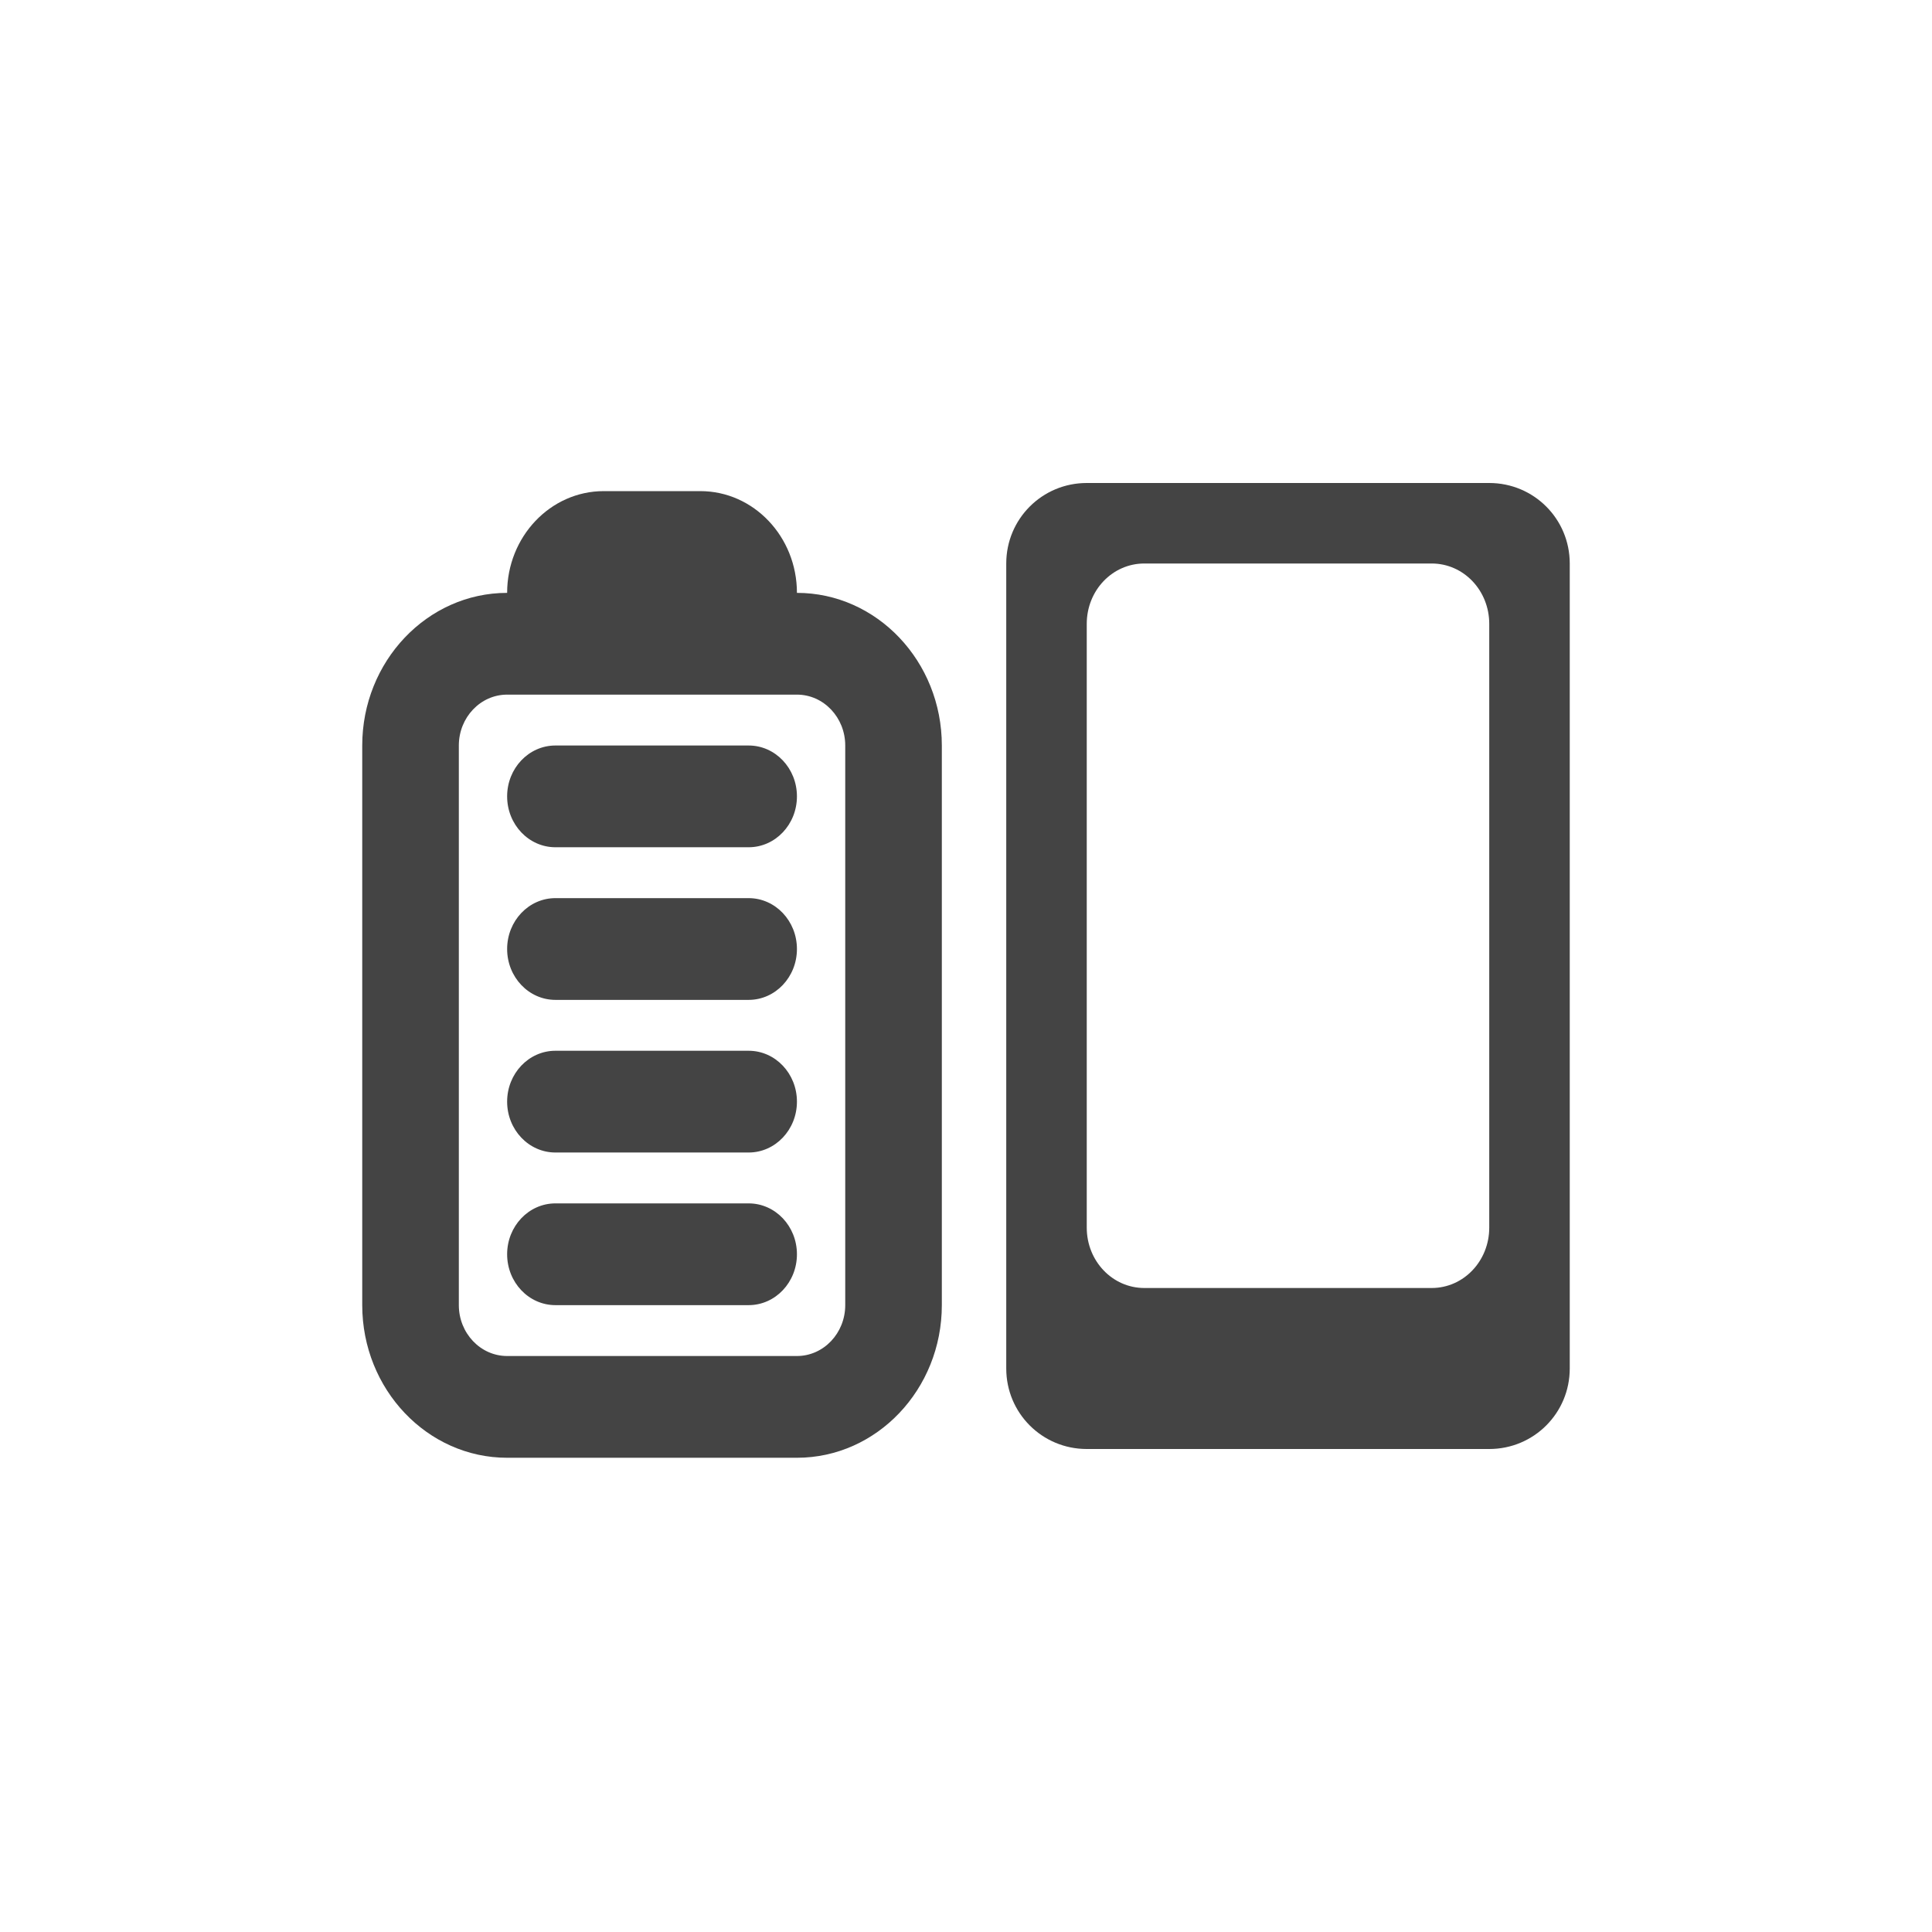 <?xml version='1.0' encoding='ASCII' standalone='yes'?>
<svg xmlns="http://www.w3.org/2000/svg" xmlns:xlink="http://www.w3.org/1999/xlink" version="1.1" width="24px" height="24px">
  <g transform="translate(4.0, 4.0) scale(1 1) ">
    <sodipodi:namedview xmlns:sodipodi="http://sodipodi.sourceforge.net/DTD/sodipodi-0.dtd" xmlns:inkscape="http://www.inkscape.org/namespaces/inkscape" id="namedview11" pagecolor="#ffffff" bordercolor="#000000" borderopacity="0.25" inkscape:showpageshadow="2" inkscape:pageopacity="0.0" inkscape:pagecheckerboard="0" inkscape:deskcolor="#d1d1d1" showgrid="false" inkscape:zoom="16.046875" inkscape:cx="-7.2288218" inkscape:cy="11.497566" inkscape:current-layer="svg9"/>
    <defs id="defs3">
      <style id="current-color-scheme" type="text/css">
   .ColorScheme-Text { color:#dfdfdf; } .ColorScheme-Highlight { color:#4285f4; }
  </style>
      <style id="current-color-scheme-5" type="text/css">
   .ColorScheme-Text { color:#dfdfdf; } .ColorScheme-Highlight { color:#4285f4; }
  </style>
    </defs>
    <path style="fill:#444444;fill-opacity:1" class="ColorScheme-Text" d="m 9.5,2 c -0.554,0 -1,0.446 -1,1 v 10 c 0,0.554 0.446,1 1,1 h 5 c 0.554,0 1,-0.446 1,-1 V 3 c 0,-0.554 -0.446,-1 -1,-1 z m 0.715,1 h 3.57 C 14.181,3 14.5,3.334 14.5,3.75 v 7.5 C 14.5,11.665 14.181,12 13.785,12 H 10.215 C 9.819,12 9.5,11.665 9.5,11.25 V 3.75 C 9.5,3.334 9.819,3 10.215,3 Z" id="path7"/>
    <g id="g734" transform="matrix(0.6,0,0,0.632,-12.162,-148.791)" style="fill:#444444;fill-opacity:1">
      <path id="path256" style="fill:#444444;fill-opacity:1" d="m 21.103,254.753 c 0,1.654 1.346,3 3,3 h 6 c 1.654,0 3,-1.346 3,-3 v -11 c 0,-1.654 -1.346,-3 -3,-3 0,-1.104 -0.896,-2 -2,-2 h -2 c -1.104,0 -2,0.896 -2,2 -1.654,0 -3,1.346 -3,3 z m 2,0 v -11 c 0,-0.551 0.448,-1 1,-1 h 6 c 0.552,0 1,0.449 1,1 v 11 c 0,0.551 -0.448,1 -1,1 h -6 c -0.552,0 -1,-0.449 -1,-1 z"/>
      <path d="m 30.103,247.753 c 0,0.552 -0.447,1 -1,1 h -4 c -0.553,0 -1,-0.448 -1,-1 0,-0.552 0.447,-1 1,-1 h 4 c 0.553,0 1,0.448 1,1 z" id="path254" style="fill:#444444;fill-opacity:1"/>
      <path d="m 30.103,244.753 c 0,0.552 -0.447,1 -1,1 h -4 c -0.553,0 -1,-0.448 -1,-1 0,-0.552 0.447,-1 1,-1 h 4 c 0.553,0 1,0.448 1,1 z" id="path252" style="fill:#444444;fill-opacity:1"/>
      <path d="m 30.103,253.753 c 0,0.552 -0.447,1 -1,1 h -4 c -0.553,0 -1,-0.448 -1,-1 0,-0.552 0.447,-1 1,-1 h 4 c 0.553,0 1,0.448 1,1 z" id="path250" style="fill:#444444;fill-opacity:1"/>
      <path d="m 30.103,250.753 c 0,0.552 -0.447,1 -1,1 h -4 c -0.553,0 -1,-0.448 -1,-1 0,-0.552 0.447,-1 1,-1 h 4 c 0.553,0 1,0.448 1,1 z" id="path239" style="fill:#444444;fill-opacity:1"/>
    </g>
  </g>
</svg>
